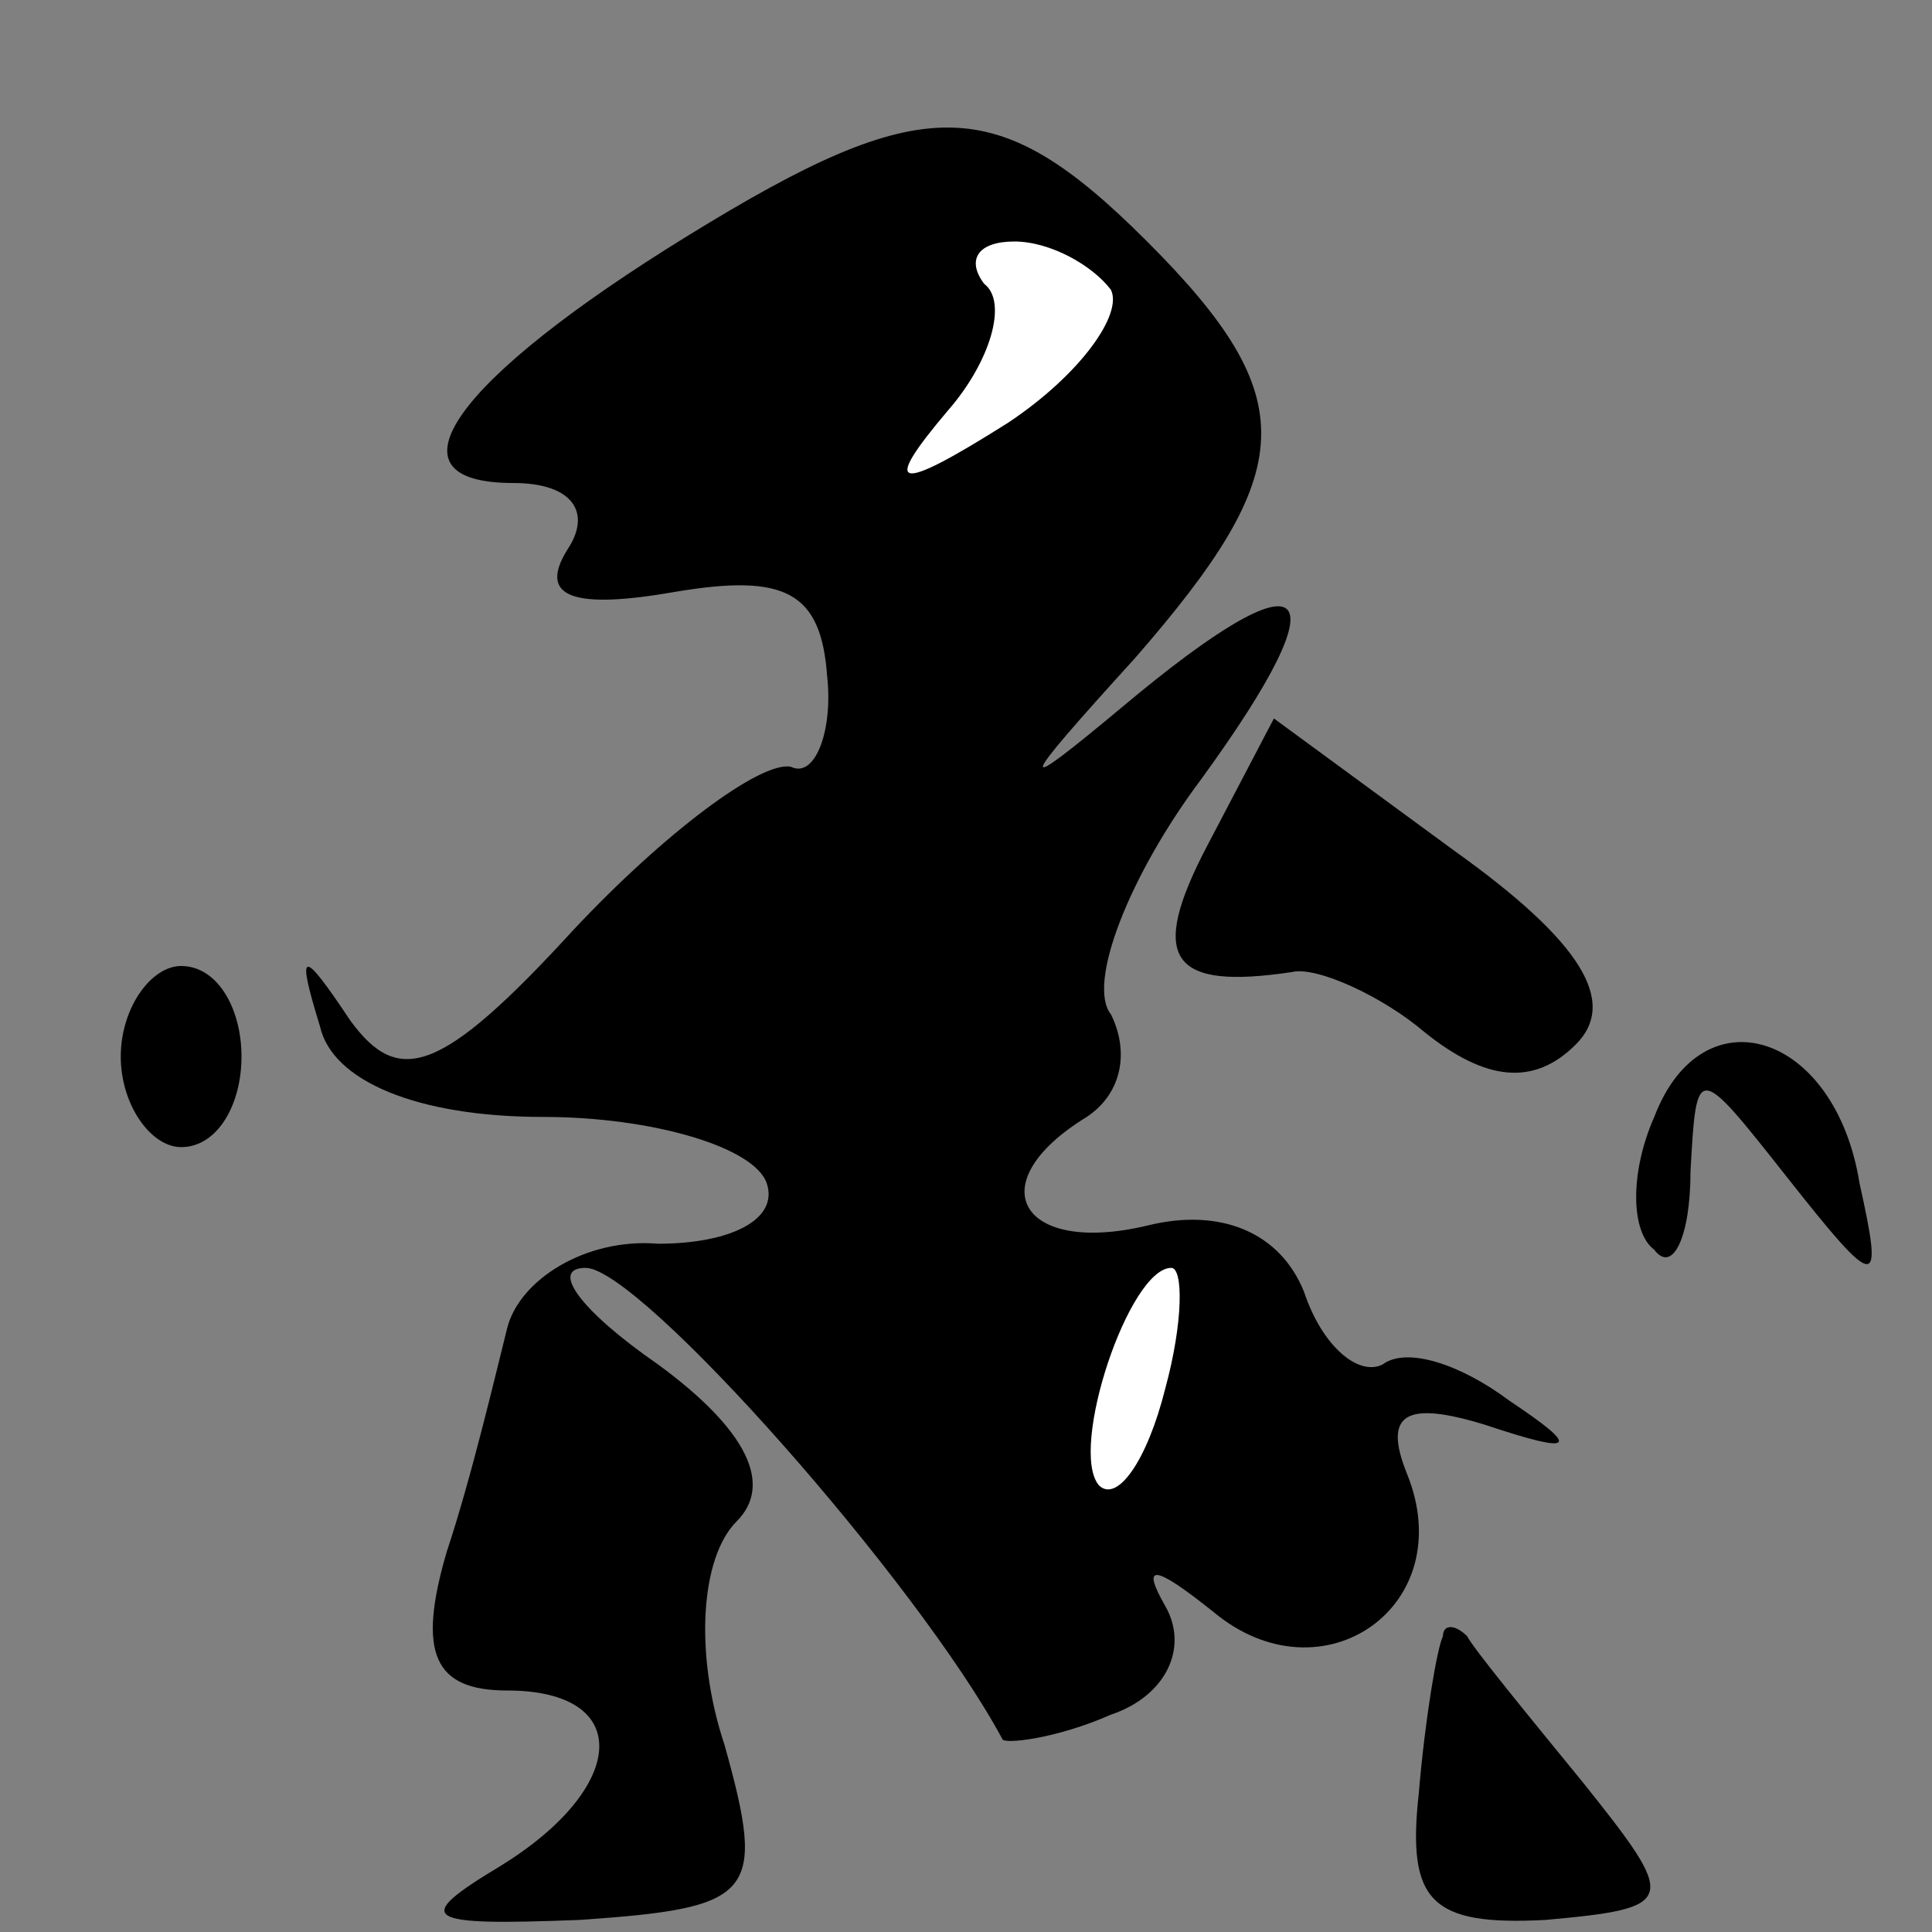 <?xml version="1.0" standalone="no"?>
<!DOCTYPE svg PUBLIC "-//W3C//DTD SVG 20010904//EN"
 "http://www.w3.org/TR/2001/REC-SVG-20010904/DTD/svg10.dtd">
<svg version="1.0" xmlns="http://www.w3.org/2000/svg"
 width="32pt" height="32pt" viewBox="0 0 32 32"
 preserveAspectRatio="xMidYMid meet">
<rect x="0" y="0" width="32" height="32" fill="#808080" stroke="none"/>
<g transform="translate(0,32) scale(0.1,-0.1)"
fill="#000000" stroke="none">
<path fill="#000000" stroke="none" d="M114 281 c-39 -24 -51 -41 -29 -41 10
0 13 -5 9 -11 -5 -8 1 -10 18 -7 18 3 24 0 25 -14 1 -9 -2 -17 -6 -15 -5 1
-21 -11 -36 -27 -22 -24 -29 -26 -37 -15 -8 12 -9 12 -5 -1 2 -9 16 -15 37
-15 18 0 35 -5 37 -11 2 -6 -6 -10 -18 -10 -12 1 -23 -6 -25 -14 -2 -8 -6 -25
-10 -37 -5 -17 -2 -23 10 -23 21 0 20 -16 -1 -29 -15 -9 -13 -10 13 -9 29 2
31 4 24 29 -5 15 -4 31 2 37 6 6 2 15 -13 26 -13 9 -18 16 -12 16 9 0 55 -52
69 -78 0 -1 9 0 18 4 9 3 13 11 9 18 -4 7 -2 7 8 -1 18 -15 41 1 32 23 -4 10
0 12 13 8 15 -5 16 -4 4 4 -8 6 -17 9 -21 6 -4 -2 -10 3 -13 12 -4 10 -14 14
-26 11 -21 -5 -28 7 -10 18 6 4 7 11 4 17 -4 5 3 23 15 39 24 33 18 38 -13 12
-18 -15 -18 -14 2 8 27 31 28 43 2 69 -25 25 -37 25 -76 1z"/>
<path fill="#ffffff" stroke="none" d="M184 272 c2 -4 -5 -14 -17 -22 -19 -12
-21 -11 -10 2 7 8 10 18 6 21 -3 4 -1 7 5 7 6 0 13 -4 16 -8z"/>
<path fill="#ffffff" stroke="none" d="M193 90 c-3 -12 -8 -19 -11 -16 -5 6 5
36 12 36 2 0 2 -9 -1 -20z"/>
<path fill="#000000" stroke="none" d="M200 180 c-10 -19 -6 -24 14 -21 4 1
15 -4 22 -10 10 -8 18 -9 25 -2 7 7 1 17 -20 32 l-30 22 -11 -21z"/>
<path fill="#000000" stroke="none" d="M20 145 c0 -8 5 -15 10 -15 6 0 10 7
10 15 0 8 -4 15 -10 15 -5 0 -10 -7 -10 -15z"/>
<path fill="#000000" stroke="none" d="M274 135 c-4 -9 -4 -19 0 -22 3 -4 6 2
6 13 1 18 1 18 16 -1 15 -19 16 -19 12 -1 -4 25 -26 32 -34 11z"/>
<path fill="#000000" stroke="none" d="M239 49 c-1 -2 -3 -14 -4 -26 -2 -18 2
-22 21 -21 22 2 22 3 6 23 -9 11 -18 22 -19 24 -2 2 -4 2 -4 0z"/>
</g>
</svg>
